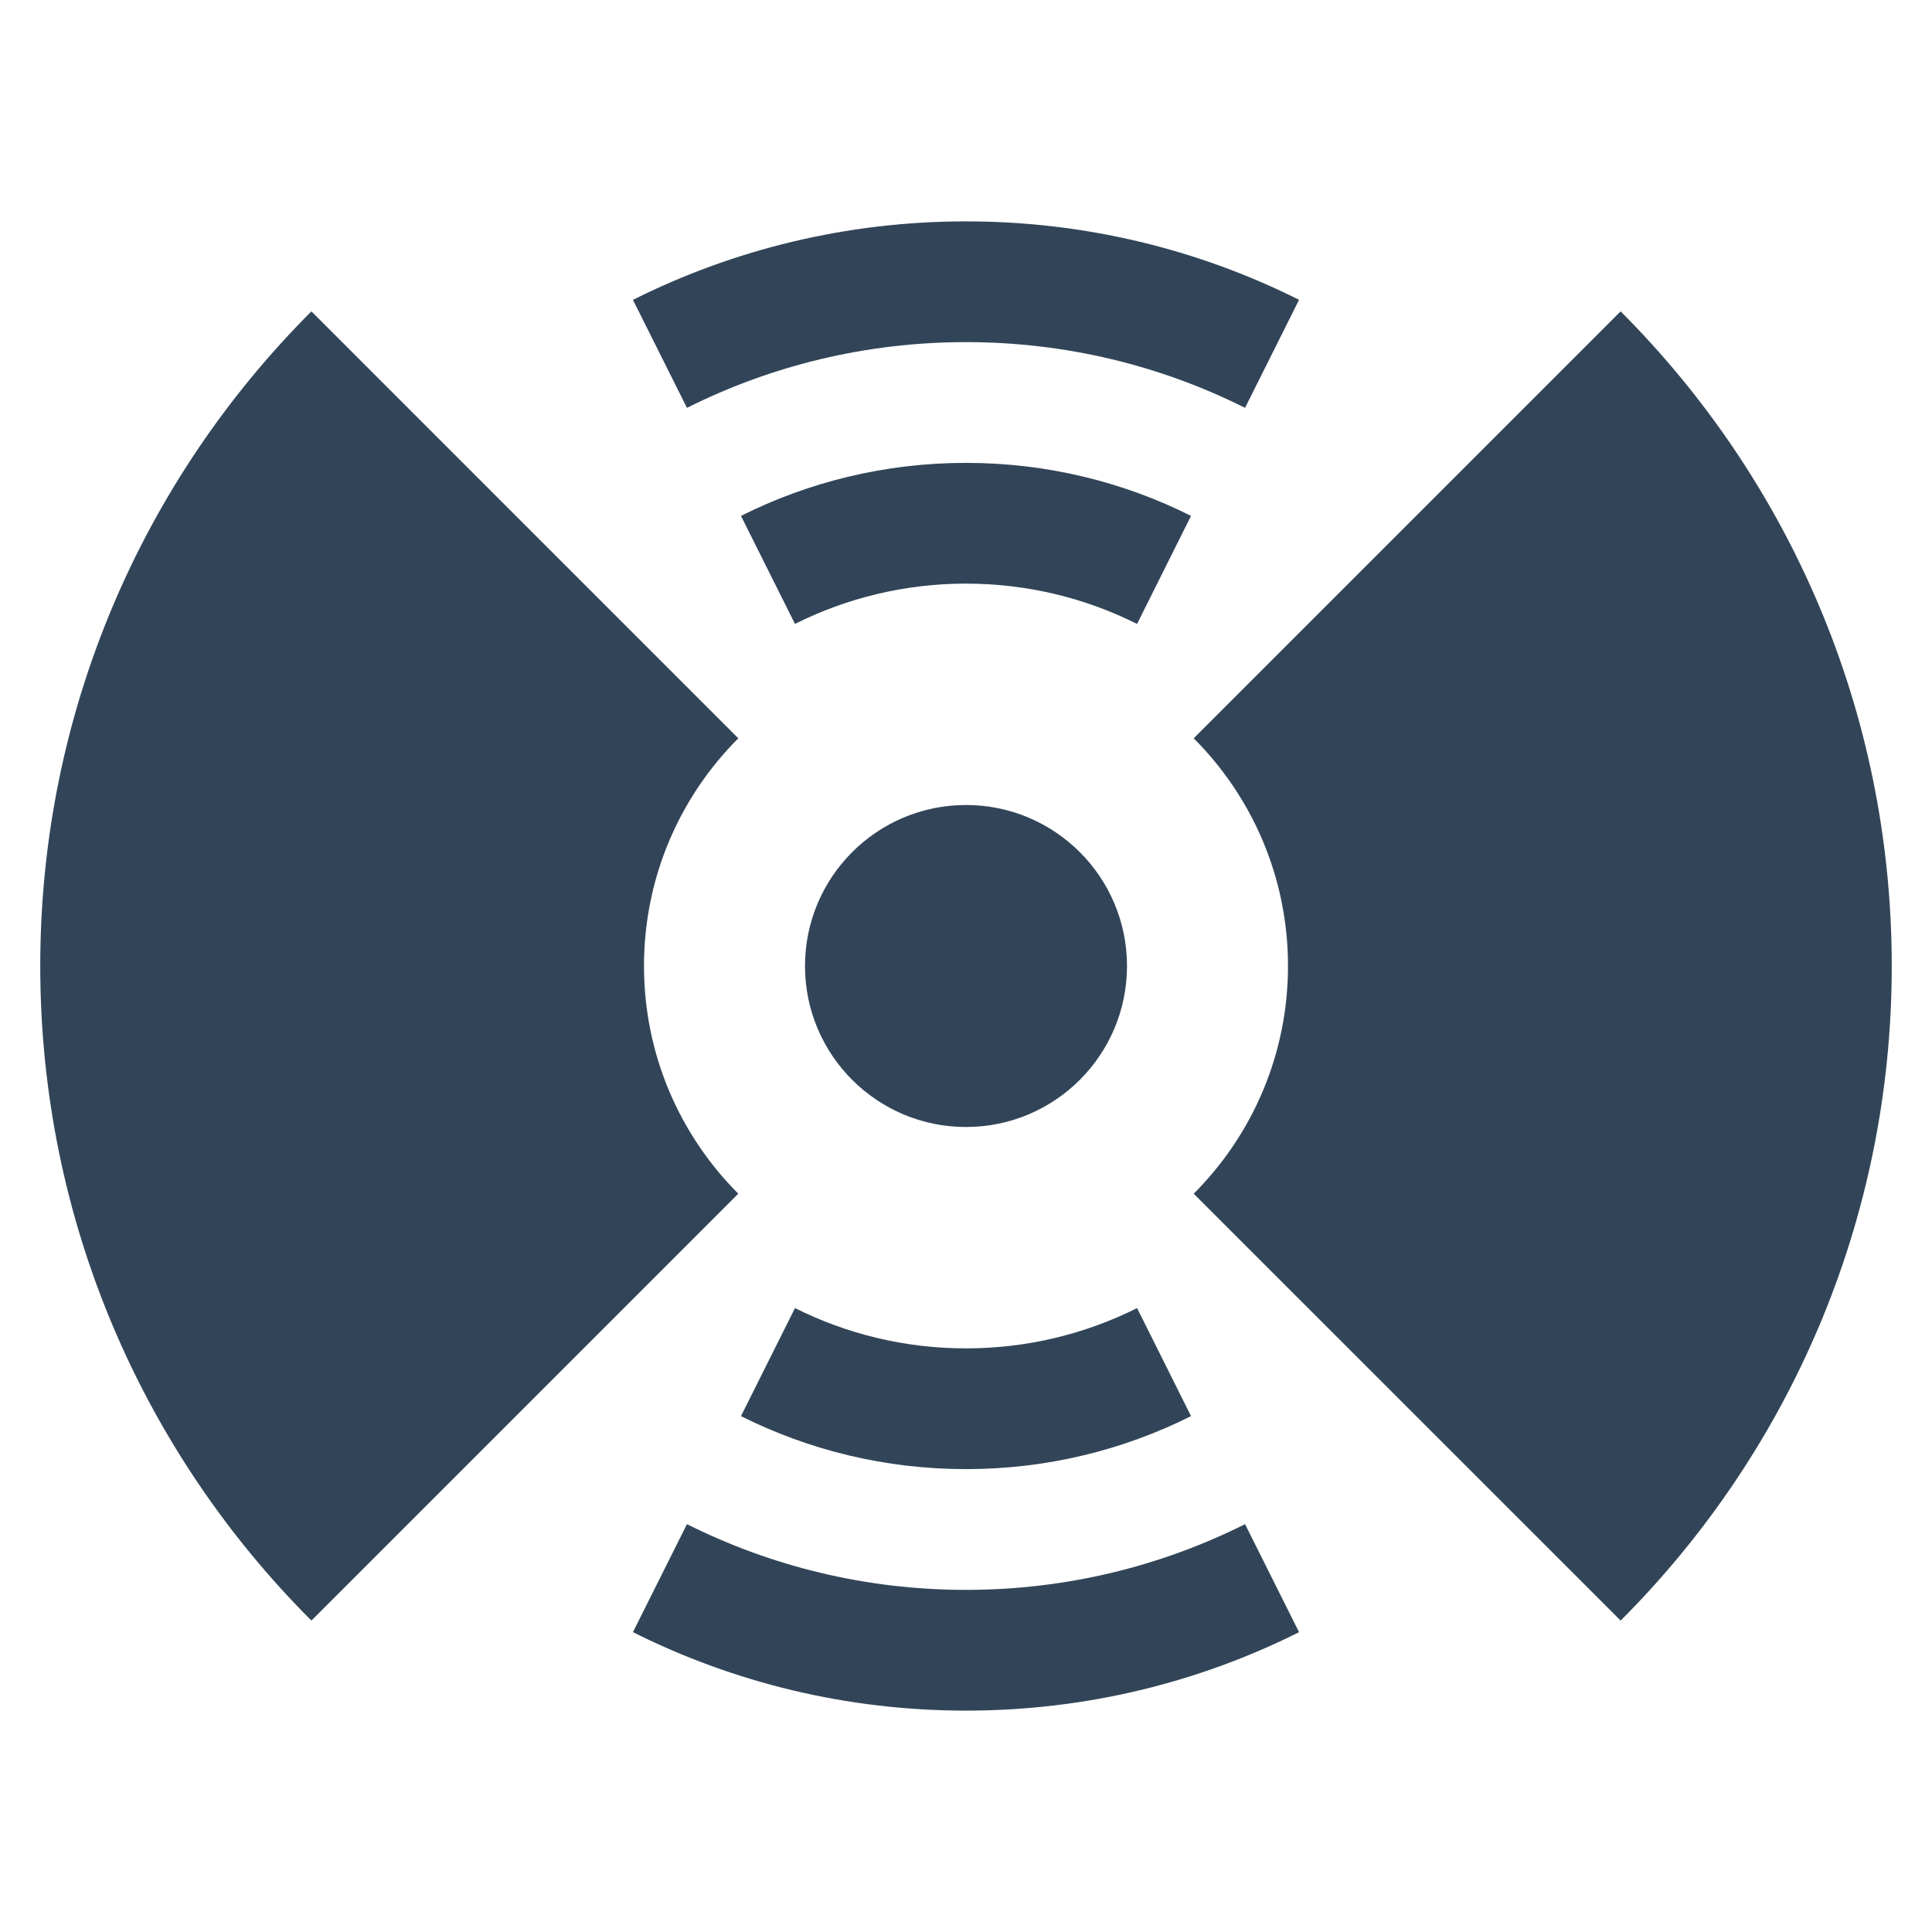 <svg width="48" height="48" viewBox="0 0 48 48" fill="none" xmlns="http://www.w3.org/2000/svg">
<path d="M17.067 10.133C19.153 9.088 21.508 8.5 24 8.5C26.492 8.5 28.847 9.088 30.933 10.133L32.275 7.449C29.785 6.202 26.975 5.5 24 5.5C21.026 5.5 18.215 6.202 15.725 7.45L17.067 10.133Z" fill="#324558"/>
<path d="M32.275 40.551L30.933 37.867C28.847 38.912 26.492 39.5 24 39.5C21.508 39.5 19.153 38.912 17.067 37.867L15.725 40.55C18.215 41.798 21.026 42.5 24 42.5C26.975 42.5 29.785 41.798 32.275 40.551Z" fill="#324558"/>
<path d="M7.737 7.736C3.574 11.899 1 17.648 1 24C1 30.351 3.574 36.101 7.737 40.263L18.343 29.657C16.895 28.209 16 26.209 16 24C16 21.791 16.895 19.791 18.343 18.343L7.737 7.736Z" fill="#324558"/>
<path d="M47 24C47 30.351 44.426 36.101 40.264 40.263L29.657 29.657C31.105 28.209 32 26.209 32 24C32 21.791 31.105 19.791 29.657 18.343L40.264 7.736C44.426 11.899 47 17.648 47 24Z" fill="#324558"/>
<path d="M24 20C26.209 20 28 21.791 28 24C28 26.209 26.209 28 24 28C21.791 28 20 26.209 20 24C20 21.791 21.791 20 24 20Z" fill="#324558"/>
<path d="M24 14.5C22.473 14.5 21.029 14.861 19.751 15.501L18.409 12.817C20.091 11.974 21.99 11.5 24 11.5C26.01 11.5 27.909 11.974 29.591 12.817L28.25 15.501C26.971 14.861 25.528 14.5 24 14.5Z" fill="#324558"/>
<path d="M28.25 32.499L29.591 35.183C27.909 36.026 26.01 36.5 24 36.5C21.99 36.5 20.091 36.026 18.409 35.183L19.751 32.499C21.029 33.139 22.473 33.5 24 33.5C25.528 33.5 26.971 33.139 28.25 32.499Z" fill="#324558"/>
</svg>
